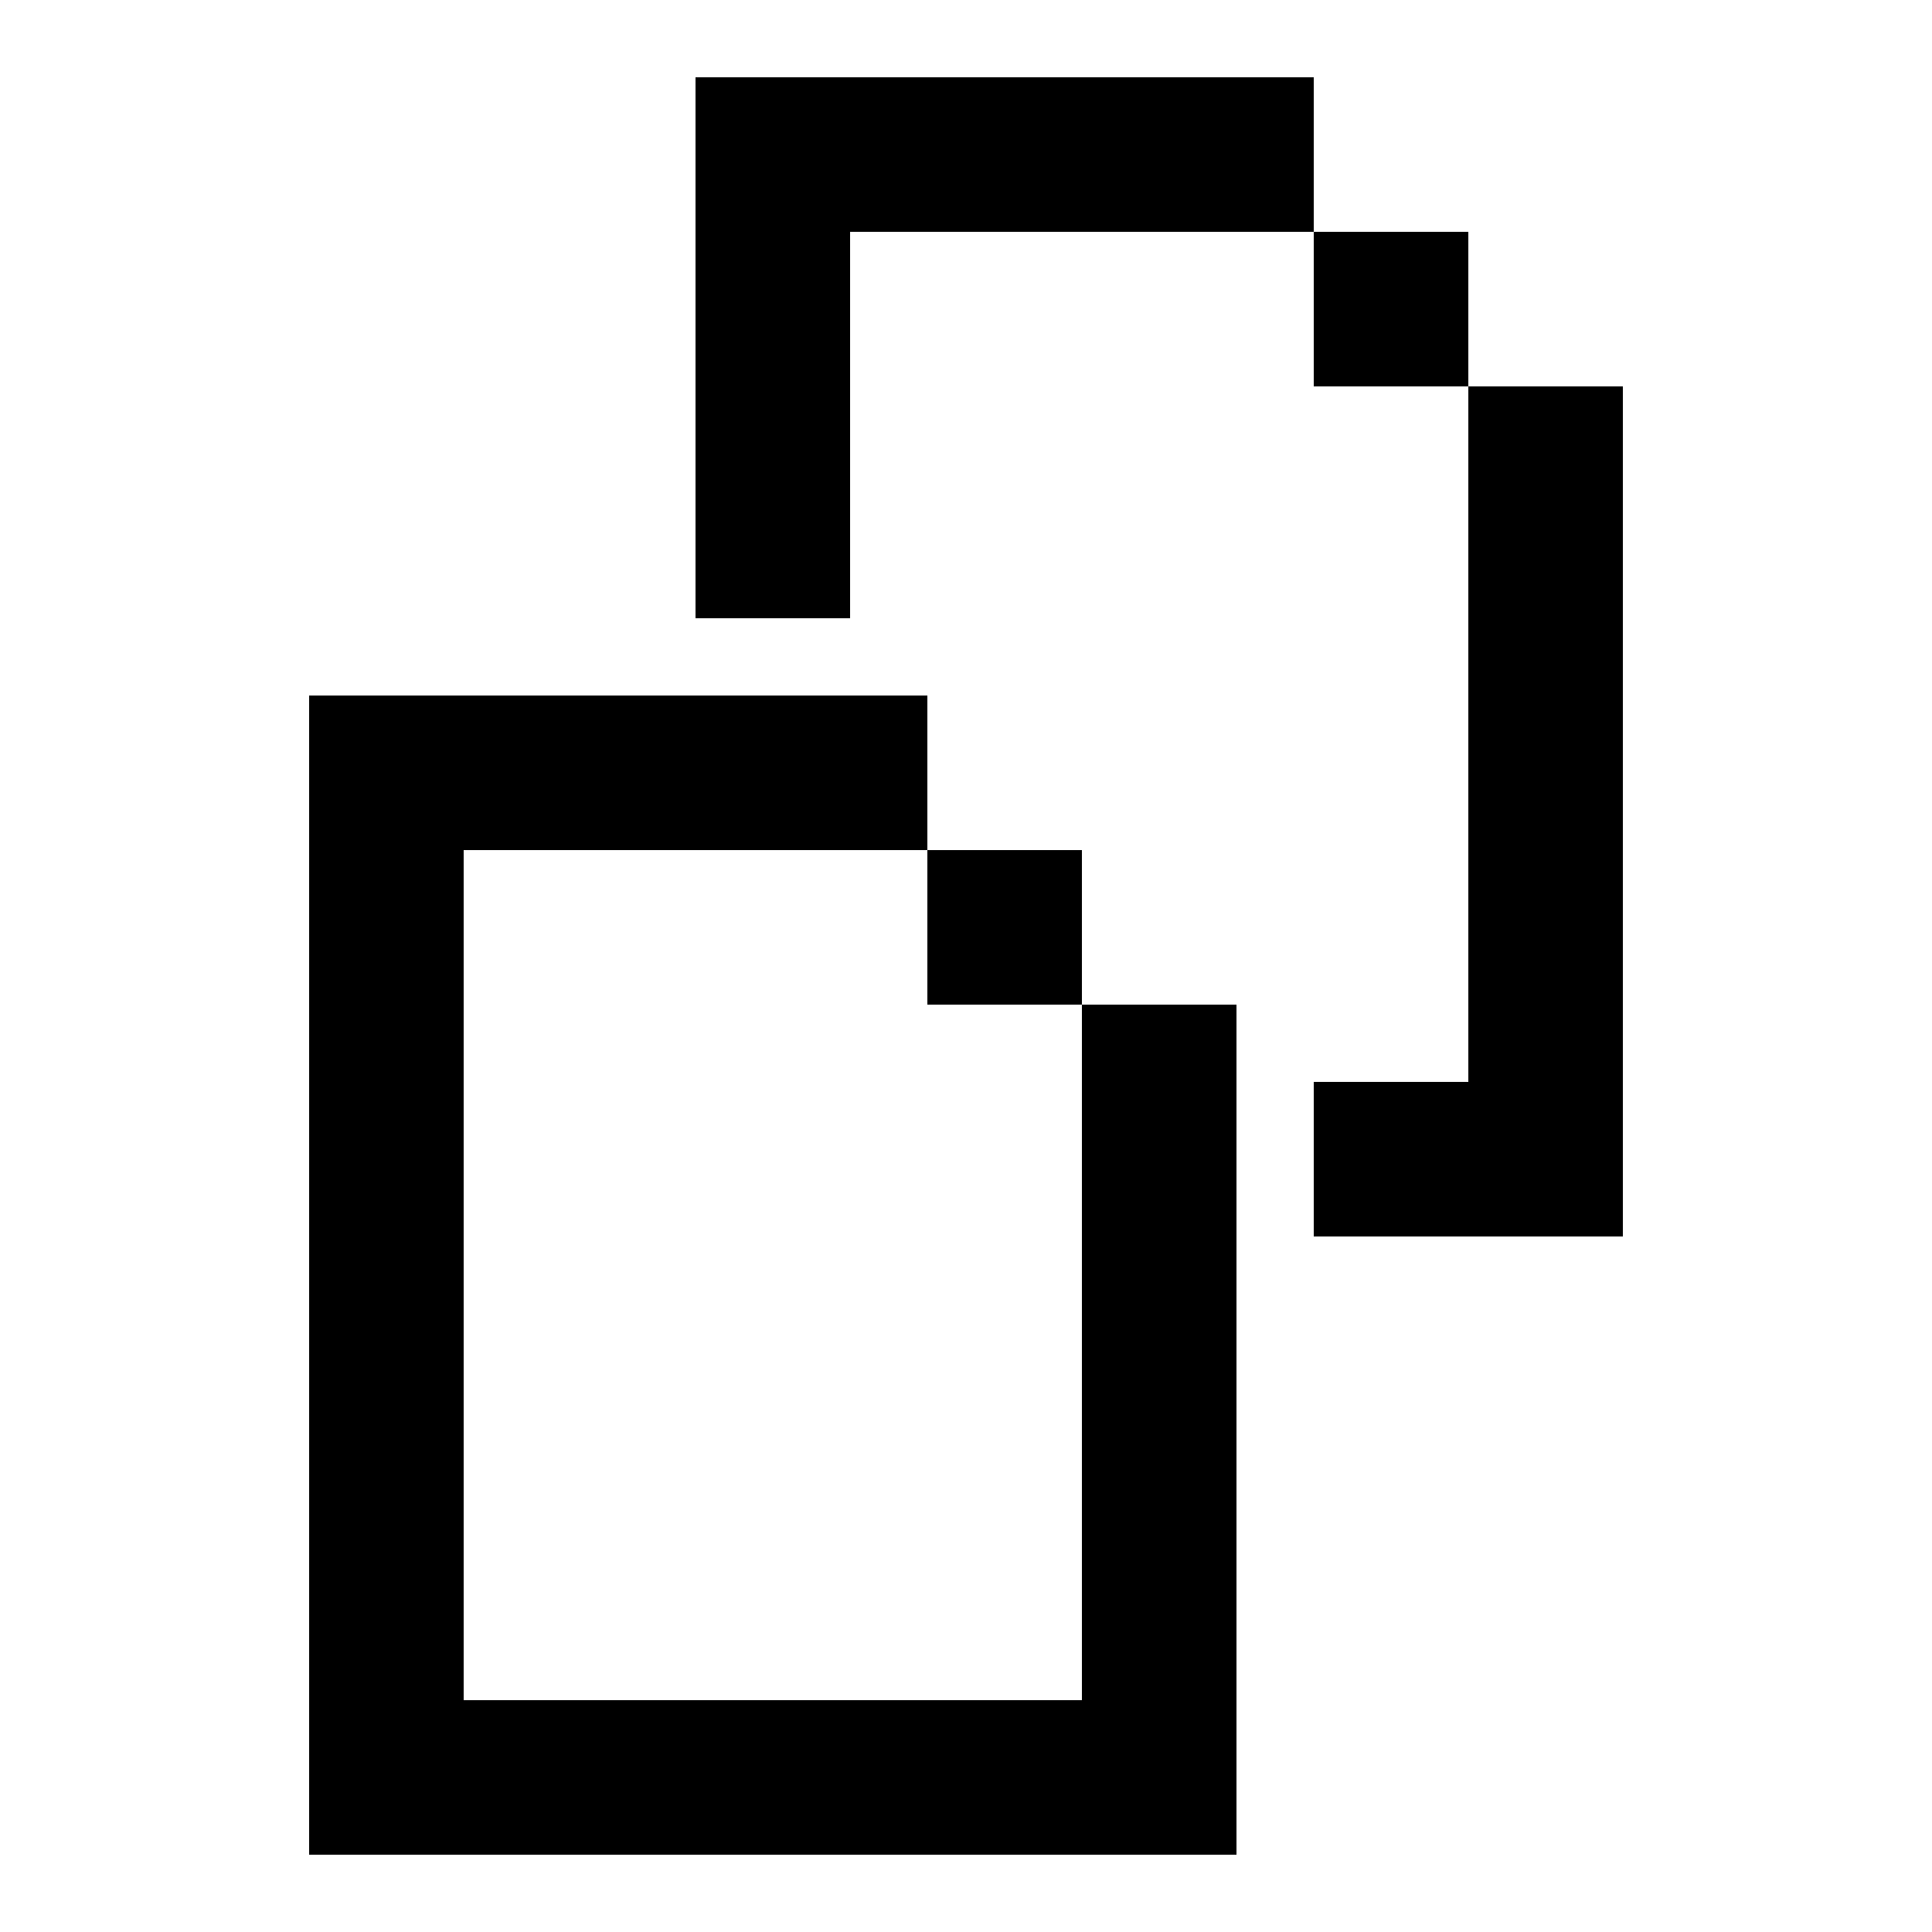 <?xml version="1.0" encoding="UTF-8" standalone="no"?>
<svg
   xmlns:dc="http://purl.org/dc/elements/1.1/"
   xmlns:cc="http://creativecommons.org/ns#"
   xmlns:rdf="http://www.w3.org/1999/02/22-rdf-syntax-ns#"
   xmlns:svg="http://www.w3.org/2000/svg"
   xmlns="http://www.w3.org/2000/svg"
   viewBox="0 0 25 25"
   height="25"
   width="25"
   id="svg1480"
   version="1.1">
  <defs
     id="defs1484" />
  <path
     id="path5205"
     d="M 9 1 L 9 8 L 11 8 L 11 3 L 17 3 L 17 1 L 9 1 z M 17 3 L 17 5 L 19 5 L 19 3 L 17 3 z M 19 5 L 19 14 L 17 14 L 17 16 L 21 16 L 21 5 L 19 5 z M 4 9 L 4 24 L 16 24 L 16 13 L 14 13 L 14 22 L 6 22 L 6 11 L 12 11 L 12 9 L 4 9 z M 12 11 L 12 13 L 14 13 L 14 11 L 12 11 z "
     style="fill:#000000;stroke:none;stroke-width:1px;stroke-linecap:butt;stroke-linejoin:miter;stroke-opacity:1" />
</svg>
